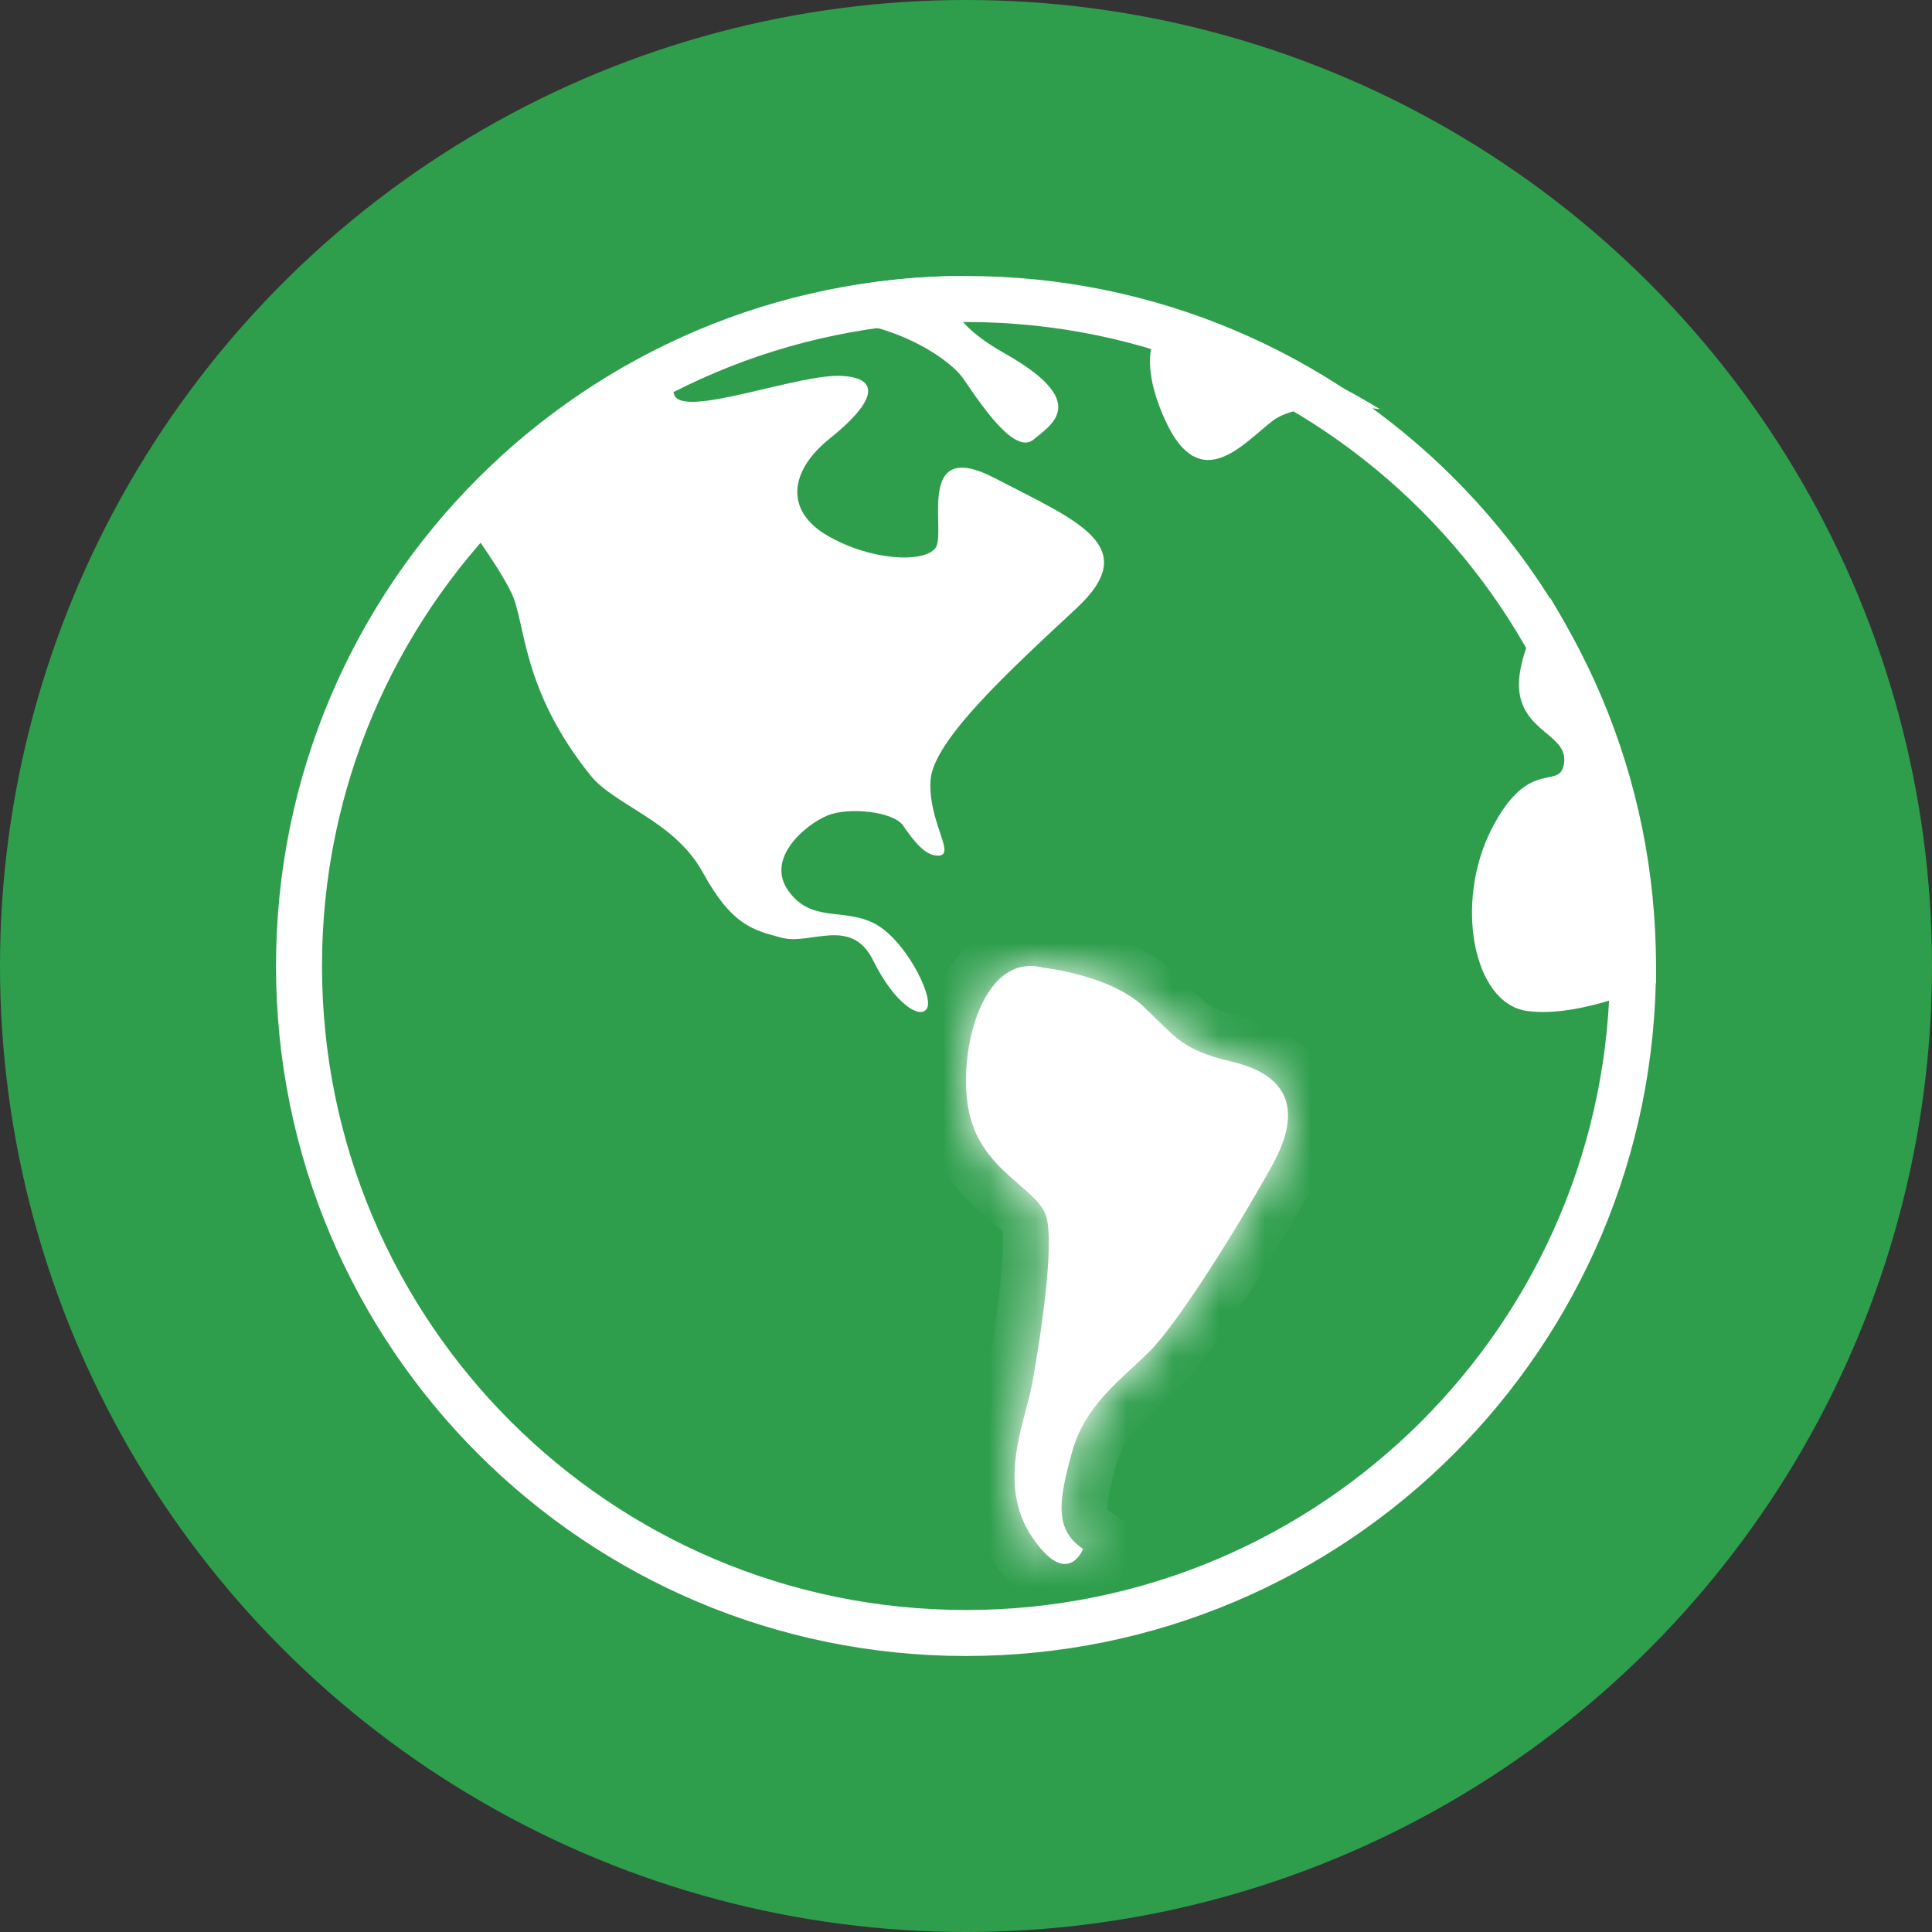 <svg width="42" height="42" viewBox="0 0 42 42" fill="none" xmlns="http://www.w3.org/2000/svg">
<rect x="0" y="0" width="42" height="42" fill="#333333" stroke="none"/>
<circle cx="21" cy="21" r="21" fill="#2E9E4C"/>
<path d="M35.5 21C35.5 29.008 29.008 35.5 21 35.5C12.992 35.5 6.5 29.008 6.5 21C6.5 12.992 12.992 6.5 21 6.5C29.008 6.5 35.5 12.992 35.5 21Z" stroke="white"/>
<path d="M36 21.372C36 18.285 35.156 15.409 33.702 13C33.702 13 32.886 14.282 33.04 15.107C33.193 15.931 34.092 15.994 34 16.599C33.908 17.204 33.244 16.426 32.427 18.02C31.61 19.613 32.019 21.812 33.193 21.977C34.367 22.141 36 21.372 36 21.372Z" fill="white"/>
<path d="M25.336 7C27.034 7.394 28.609 8.043 30 8.896C30 8.896 28.309 8.657 27.668 9.147C27.028 9.636 26.093 10.793 25.336 9.147C24.579 7.5 25.336 7 25.336 7Z" fill="white"/>
<path d="M10 11.179C12.671 8.004 16.59 6 20.957 6C20.957 6 19.968 6.624 21.842 7.683C23.716 8.742 22.857 9.23 22.467 9.556C22.076 9.882 21.399 8.905 20.957 8.253C20.515 7.602 18.616 6.597 17.158 7.14C15.701 7.683 14.452 8.085 14.66 8.59C14.868 9.095 17.366 8.118 18.303 8.172C19.24 8.226 18.928 8.823 18.043 9.529C17.158 10.235 17.054 11.104 17.991 11.646C18.928 12.189 20.073 12.244 20.333 11.918C20.593 11.592 19.865 9.475 21.634 10.398C23.404 11.321 24.861 11.864 23.404 13.221C21.947 14.578 20.281 16.099 20.229 16.967C20.177 17.835 20.75 18.542 20.437 18.596C20.125 18.65 19.838 18.243 19.63 17.944C19.422 17.645 18.459 17.537 17.991 17.727C17.523 17.917 16.638 18.65 17.132 19.356C17.627 20.062 18.303 19.735 18.98 20.061C19.656 20.387 20.287 21.627 20.158 21.907C20.028 22.187 19.451 21.832 18.98 20.876C18.508 19.919 17.623 20.55 17 20.387C16.377 20.224 15.909 20.116 15.284 18.975C14.66 17.835 13.367 17.516 12.838 16.858C11.325 14.973 11.433 13.546 11.121 12.895C10.808 12.243 10 11.179 10 11.179Z" fill="white"/>
<mask id="path-6-inside-1" fill="white">
<path d="M22.675 21.036C22.675 21.036 24.125 21.193 24.851 21.875C25.576 22.556 25.673 22.819 26.785 23.081C27.898 23.343 28.381 24.024 27.656 25.335C26.93 26.646 25.625 28.743 24.996 29.372C24.367 30.002 23.594 30.526 23.303 31.574C23.013 32.623 22.916 33.252 23.545 33.671C23.545 33.671 23.207 34.563 22.433 33.409C21.659 32.256 22.288 30.893 22.433 30.106C22.578 29.32 22.965 26.961 22.723 26.384C22.481 25.807 21.369 25.44 21.079 24.234C20.788 23.028 21.296 20.682 22.675 21.036Z"/>
</mask>
<path d="M22.675 21.036C22.675 21.036 24.125 21.193 24.851 21.875C25.576 22.556 25.673 22.819 26.785 23.081C27.898 23.343 28.381 24.024 27.656 25.335C26.93 26.646 25.625 28.743 24.996 29.372C24.367 30.002 23.594 30.526 23.303 31.574C23.013 32.623 22.916 33.252 23.545 33.671C23.545 33.671 23.207 34.563 22.433 33.409C21.659 32.256 22.288 30.893 22.433 30.106C22.578 29.32 22.965 26.961 22.723 26.384C22.481 25.807 21.369 25.44 21.079 24.234C20.788 23.028 21.296 20.682 22.675 21.036Z" fill="white"/>
<path d="M22.675 21.036L22.426 22.005L22.495 22.022L22.567 22.03L22.675 21.036ZM24.851 21.875L24.166 22.604L24.166 22.604L24.851 21.875ZM26.785 23.081L26.556 24.054L26.556 24.054L26.785 23.081ZM27.656 25.335L28.531 25.819L28.531 25.819L27.656 25.335ZM24.996 29.372L24.288 28.666L24.288 28.666L24.996 29.372ZM23.303 31.574L22.34 31.308L22.34 31.308L23.303 31.574ZM23.545 33.671L24.48 34.026L24.763 33.282L24.1 32.84L23.545 33.671ZM22.433 33.409L21.602 33.966L21.603 33.966L22.433 33.409ZM22.433 30.106L23.416 30.288L23.416 30.288L22.433 30.106ZM22.723 26.384L21.801 26.77L21.801 26.77L22.723 26.384ZM21.079 24.234L20.107 24.468L20.107 24.468L21.079 24.234ZM22.675 21.036C22.567 22.03 22.567 22.03 22.567 22.03C22.567 22.03 22.566 22.03 22.566 22.03C22.566 22.03 22.566 22.03 22.566 22.03C22.565 22.03 22.565 22.03 22.565 22.03C22.564 22.03 22.564 22.03 22.565 22.03C22.565 22.03 22.567 22.03 22.57 22.031C22.576 22.031 22.587 22.033 22.603 22.035C22.634 22.039 22.682 22.046 22.743 22.057C22.866 22.078 23.038 22.112 23.226 22.164C23.639 22.277 23.987 22.435 24.166 22.604L25.536 21.146C24.99 20.633 24.25 20.371 23.756 20.235C23.49 20.163 23.254 20.115 23.082 20.086C22.996 20.071 22.925 20.06 22.874 20.053C22.848 20.05 22.828 20.047 22.812 20.045C22.804 20.044 22.798 20.044 22.793 20.043C22.79 20.043 22.788 20.043 22.787 20.042C22.786 20.042 22.785 20.042 22.784 20.042C22.784 20.042 22.783 20.042 22.783 20.042C22.783 20.042 22.783 20.042 22.783 20.042C22.782 20.042 22.782 20.042 22.675 21.036ZM24.166 22.604C24.343 22.769 24.456 22.886 24.607 23.032C24.744 23.165 24.901 23.311 25.087 23.446C25.489 23.736 25.932 23.907 26.556 24.054L27.015 22.108C26.526 21.992 26.365 21.901 26.259 21.825C26.192 21.776 26.118 21.712 25.999 21.596C25.893 21.493 25.722 21.321 25.536 21.146L24.166 22.604ZM26.556 24.054C27.003 24.16 27.026 24.285 27.002 24.233C26.973 24.17 27.084 24.302 26.781 24.851L28.531 25.819C28.953 25.057 29.186 24.193 28.818 23.396C28.455 22.61 27.68 22.264 27.015 22.107L26.556 24.054ZM26.781 24.851C26.43 25.486 25.933 26.318 25.45 27.066C24.947 27.845 24.517 28.437 24.288 28.666L25.703 30.079C26.104 29.678 26.641 28.907 27.129 28.152C27.637 27.367 28.157 26.495 28.531 25.819L26.781 24.851ZM24.288 28.666C23.819 29.136 22.722 29.927 22.34 31.308L24.267 31.841C24.465 31.124 24.916 30.867 25.703 30.079L24.288 28.666ZM22.34 31.308C22.2 31.811 22.053 32.384 22.081 32.912C22.096 33.2 22.164 33.507 22.328 33.8C22.492 34.096 22.724 34.325 22.99 34.503L24.1 32.84C24.052 32.808 24.06 32.801 24.075 32.828C24.089 32.853 24.081 32.858 24.078 32.806C24.075 32.745 24.081 32.642 24.113 32.47C24.145 32.3 24.196 32.097 24.267 31.841L22.34 31.308ZM23.545 33.671C22.61 33.316 22.61 33.316 22.611 33.316C22.611 33.315 22.611 33.315 22.611 33.314C22.611 33.314 22.612 33.313 22.612 33.312C22.612 33.311 22.613 33.31 22.613 33.308C22.614 33.306 22.615 33.303 22.616 33.301C22.618 33.296 22.62 33.292 22.622 33.288C22.625 33.281 22.627 33.275 22.63 33.27C22.634 33.261 22.64 33.25 22.649 33.237C22.654 33.23 22.72 33.126 22.881 33.056C22.973 33.016 23.082 32.994 23.196 33.002C23.307 33.01 23.384 33.043 23.422 33.064C23.478 33.096 23.417 33.082 23.263 32.852L21.603 33.966C21.835 34.314 22.108 34.621 22.445 34.81C22.831 35.025 23.273 35.066 23.677 34.89C24.02 34.742 24.219 34.487 24.312 34.348C24.364 34.27 24.402 34.198 24.428 34.145C24.442 34.118 24.452 34.093 24.461 34.074C24.465 34.064 24.469 34.055 24.472 34.047C24.474 34.043 24.475 34.039 24.476 34.036C24.477 34.034 24.478 34.032 24.478 34.031C24.479 34.03 24.479 34.029 24.479 34.028C24.479 34.028 24.48 34.028 24.48 34.027C24.48 34.027 24.48 34.026 23.545 33.671ZM23.263 32.852C23.064 32.556 23.018 32.206 23.079 31.754C23.11 31.525 23.165 31.293 23.23 31.046C23.288 30.826 23.371 30.533 23.416 30.288L21.45 29.925C21.422 30.073 21.372 30.245 21.296 30.538C21.226 30.804 21.145 31.132 21.097 31.486C21.001 32.2 21.028 33.109 21.602 33.966L23.263 32.852ZM23.416 30.288C23.491 29.882 23.629 29.07 23.717 28.277C23.761 27.882 23.795 27.473 23.8 27.113C23.803 26.933 23.798 26.749 23.781 26.576C23.765 26.418 23.732 26.204 23.645 25.997L21.801 26.77C21.775 26.708 21.782 26.694 21.791 26.778C21.798 26.848 21.802 26.949 21.8 27.084C21.796 27.353 21.77 27.69 21.729 28.056C21.648 28.784 21.52 29.544 21.45 29.925L23.416 30.288ZM23.645 25.997C23.5 25.651 23.256 25.402 23.09 25.246C23.001 25.162 22.907 25.08 22.827 25.011C22.741 24.938 22.667 24.874 22.593 24.806C22.308 24.545 22.128 24.318 22.051 24L20.107 24.468C20.32 25.356 20.841 25.915 21.245 26.283C21.343 26.373 21.441 26.457 21.52 26.525C21.604 26.597 21.666 26.652 21.72 26.702C21.84 26.815 21.825 26.828 21.801 26.77L23.645 25.997ZM22.051 24C21.956 23.607 21.989 22.924 22.186 22.405C22.283 22.15 22.382 22.034 22.427 21.998C22.43 21.996 22.4 21.998 22.426 22.005L22.924 20.067C22.261 19.897 21.65 20.06 21.179 20.435C20.75 20.777 20.482 21.257 20.316 21.695C19.987 22.563 19.911 23.656 20.107 24.468L22.051 24Z" fill="white" mask="url(#path-6-inside-1)"/>
</svg>
